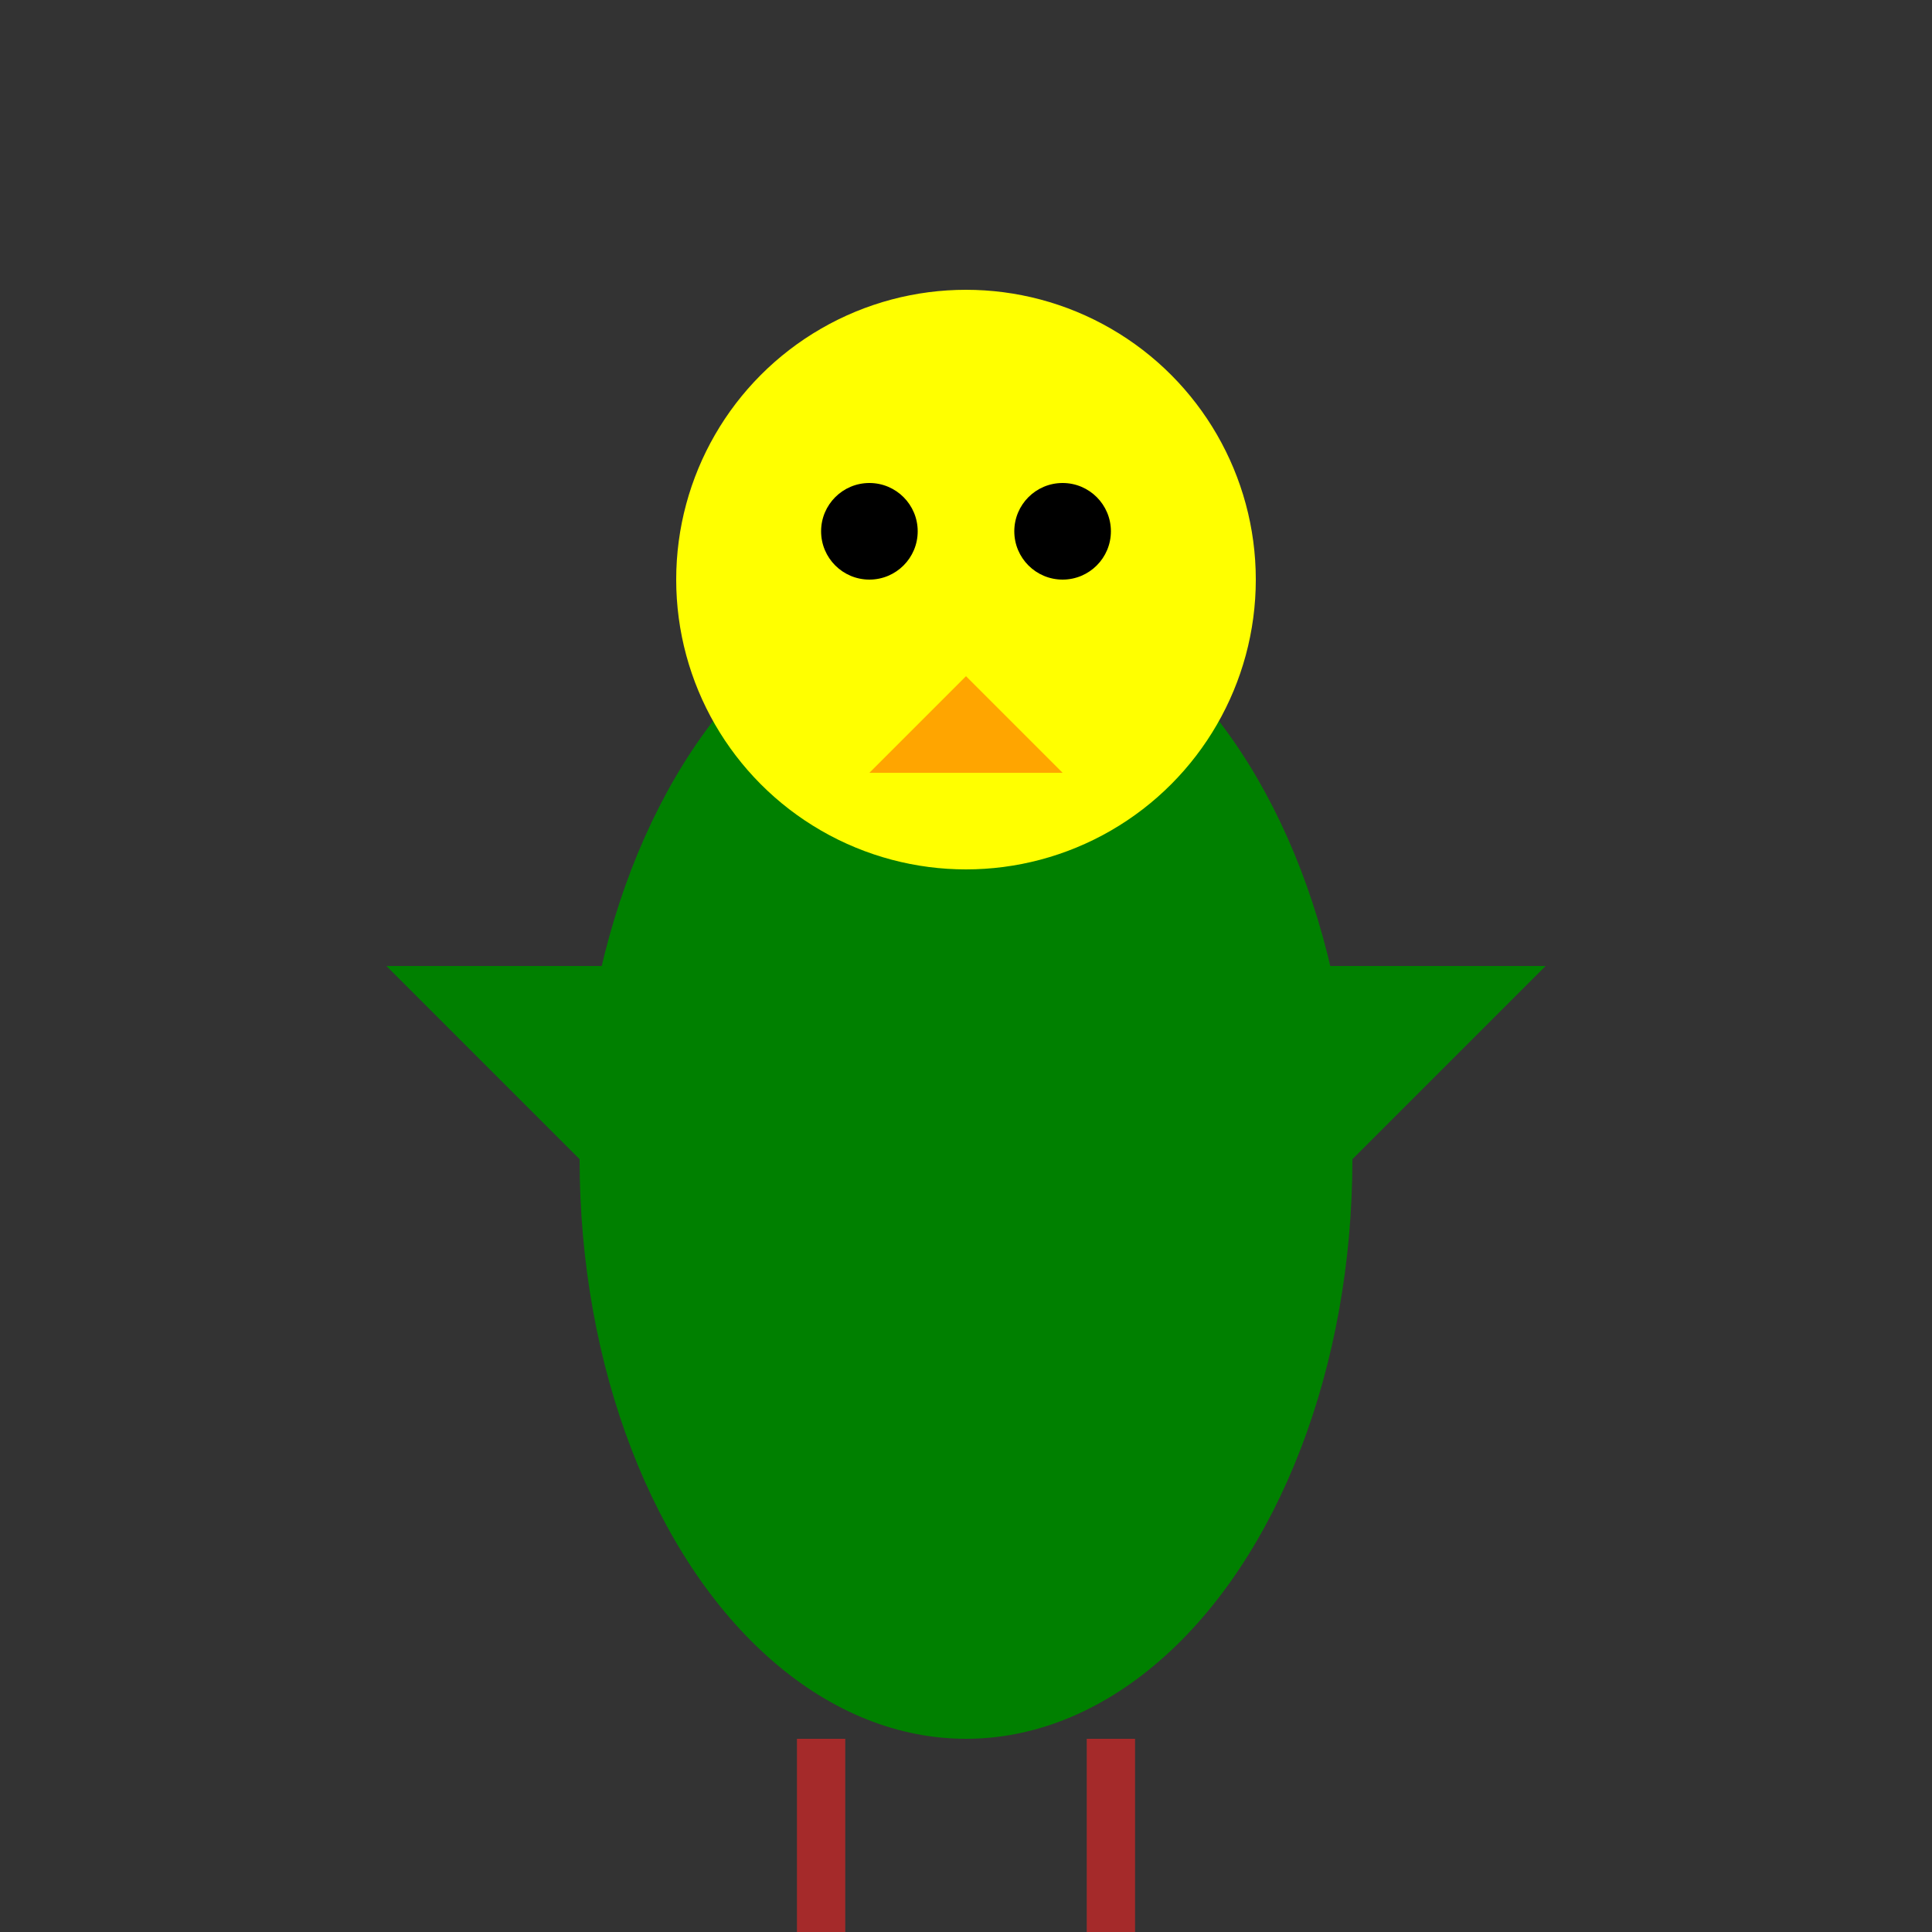 <svg width="200" height="200" viewBox="0 0 200 200" xmlns="http://www.w3.org/2000/svg">
  <rect x="0" y="0" width="200" height="200" fill="#333333" stroke="none"/>
  <style>
    .parrot {
      transform-origin: center;
      animation: dance 1s infinite;
    }

    @keyframes dance {
      0% { transform: translateY(0) rotate(0); }
      25% { transform: translateY(-10px) rotate(-10deg); }
      50% { transform: translateY(0) rotate(0); }
      75% { transform: translateY(-10px) rotate(10deg); }
      100% { transform: translateY(0) rotate(0); }
    }

    .wing {
      transform-origin: top;
      animation: flap 0.5s infinite;
    }

    @keyframes flap {
      0% { transform: rotate(0); }
      50% { transform: rotate(20deg); }
      100% { transform: rotate(0); }
    }
  </style>
  <g class="parrot">
    <!-- Body -->
    <ellipse cx="100" cy="120" rx="40" ry="60" fill="green"/>
    
    <!-- Head -->
    <circle cx="100" cy="60" r="30" fill="yellow"/>
    
    <!-- Eyes -->
    <circle cx="90" cy="55" r="5" fill="black"/>
    <circle cx="110" cy="55" r="5" fill="black"/>
    
    <!-- Beak -->
    <polygon points="100,70 90,80 110,80" fill="orange"/>
    
    <!-- Wings -->
    <g class="wing">
      <polygon points="60,120 40,100 80,100" fill="green"/>
      <polygon points="140,120 160,100 120,100" fill="green"/>
    </g>
    
    <!-- Legs -->
    <line x1="85" y1="180" x2="85" y2="200" stroke="brown" stroke-width="5"/>
    <line x1="115" y1="180" x2="115" y2="200" stroke="brown" stroke-width="5"/>
  </g>
</svg>

